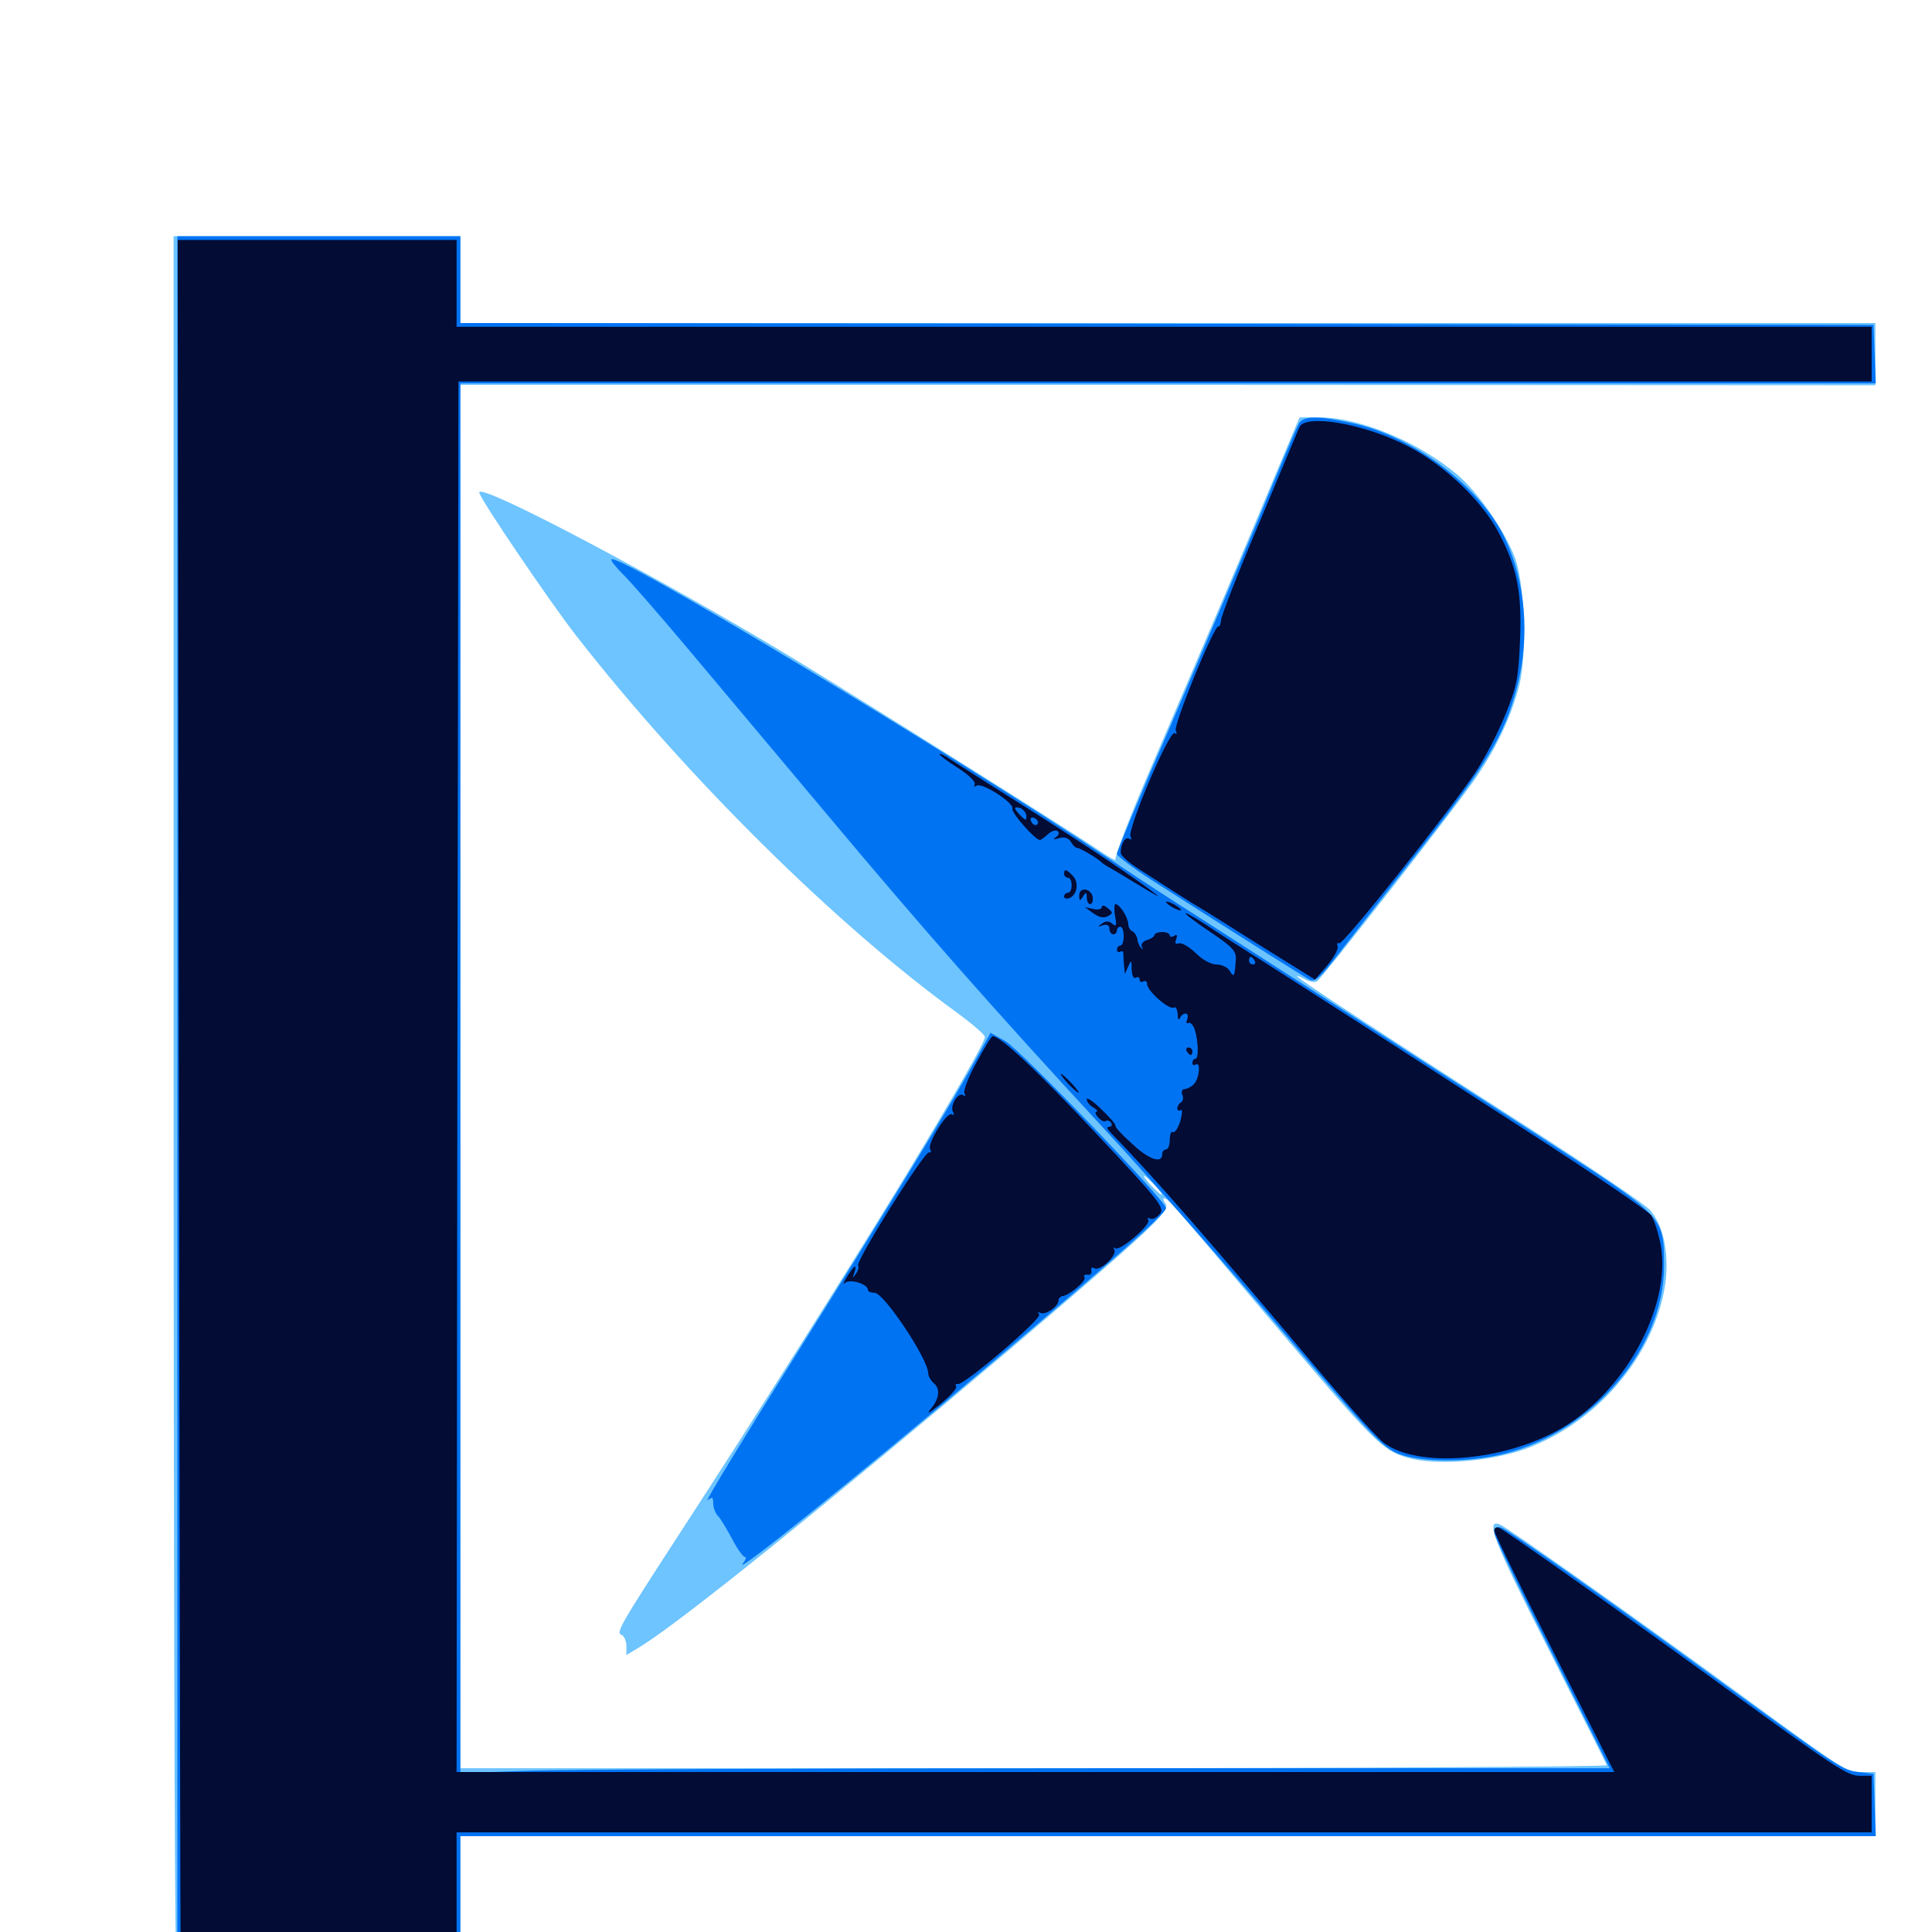<svg xmlns="http://www.w3.org/2000/svg" viewBox="0 -1000 1000 1000">
	<path fill="#6dc4ff" d="M89.844 -443.75C89.844 -204.883 90.43 -3.906 91.016 3.125L92.188 15.82H165.234H238.281V-16.992V-49.609H604.492H970.703V-66.211V-82.812H963.672C955.664 -82.812 955.273 -83.008 898.438 -124.609C846.094 -162.891 779.883 -209.57 776.367 -210.938C768.555 -214.062 773.047 -202.344 801.172 -147.07C817.578 -114.453 831.445 -87.109 831.641 -86.328C832.031 -85.547 698.633 -84.766 535.352 -84.766H238.281V-442.773V-800.781H604.492L970.703 -800.586V-816.797V-832.812H604.492H238.281V-855.273V-877.734H164.062H89.844ZM660.156 -754.297C645.312 -718.555 620.508 -660.352 594.922 -600.781C584.57 -576.758 576.758 -556.25 577.344 -555.078C577.93 -554.102 573.438 -556.641 567.188 -560.938C550.195 -572.266 447.656 -636.719 411.328 -658.789C341.992 -700.781 248.047 -750.391 248.047 -745.117C248.047 -742.383 284.57 -688.477 298.438 -670.703C355.469 -597.656 432.812 -521.094 495.703 -475.586C503.32 -469.922 509.766 -464.453 509.766 -463.281C509.766 -460.547 494.141 -433.398 468.75 -391.406C438.281 -341.406 390.039 -265.039 352.148 -206.836C320.312 -157.812 318.555 -154.688 321.875 -153.711C323.047 -153.125 324.219 -150.586 324.219 -148.047V-143.359L332.617 -148.438C354.492 -162.305 429.883 -223.047 522.461 -301.367C594.336 -362.5 606.25 -373.438 603.32 -376.953C602.148 -378.516 601.758 -379.688 602.539 -379.688C604.492 -379.688 604.492 -379.688 655.664 -319.141C711.914 -252.734 715.234 -249.414 728.516 -245.508C741.797 -241.602 766.992 -243.164 785.352 -248.633C823.242 -260.547 854.688 -295.117 861.523 -332.812C864.453 -349.219 861.328 -365.82 853.906 -373.828C850.977 -376.953 822.656 -396.094 791.016 -416.406C687.5 -482.812 659.766 -501.172 675.391 -493.164C677.734 -491.797 680.664 -491.406 681.641 -491.992C684.18 -493.555 753.125 -581.641 763.281 -596.484C774.414 -612.5 782.227 -629.102 786.328 -645.117C790.43 -661.328 789.258 -696.484 784.375 -710.742C779.297 -724.609 765.039 -745.312 754.102 -754.492C733.789 -771.484 703.711 -783.984 682.617 -783.984H672.656ZM597.656 -386.523C600.195 -383.789 601.758 -381.641 601.172 -381.641C600.781 -381.641 598.242 -383.789 595.703 -386.523C593.164 -389.258 591.602 -391.406 592.188 -391.406C592.578 -391.406 595.117 -389.258 597.656 -386.523Z"/>
	<path fill="#0073f3" d="M91.797 -431.445V14.844H165.039H238.281V-17.383V-49.609H604.492H970.898L970.312 -65.82L969.727 -81.836L961.719 -82.812C953.32 -83.984 953.125 -84.18 887.695 -131.641C827.539 -175.391 780.273 -208.398 776.953 -209.375C774.414 -209.961 773.438 -209.18 773.438 -206.641C773.633 -204.492 787.109 -176.367 803.516 -143.945L833.203 -84.766H569.531C424.414 -84.766 290.43 -84.18 272.07 -83.398L238.281 -82.227V-441.797V-801.562H604.492H970.898L970.312 -816.797L969.727 -831.836L604.102 -832.422L238.281 -832.812V-855.273V-877.734H165.039H91.797ZM672.266 -780.664C671.094 -778.711 661.914 -757.031 651.758 -732.227C641.406 -707.617 620.703 -658.789 605.664 -623.828C590.43 -588.867 578.125 -559.375 578.125 -558.008C578.125 -556.836 588.867 -548.828 602.148 -540.625C657.227 -505.469 674.609 -494.727 677.734 -492.969C680.664 -491.406 683.398 -493.945 693.555 -507.227C700.391 -516.016 716.992 -537.305 730.469 -554.492C769.727 -604.297 778.711 -619.141 785.352 -644.922C791.992 -670.898 789.648 -698.633 778.906 -721.484C766.211 -748.047 731.25 -774.414 699.609 -781.055C681.836 -784.961 674.414 -784.766 672.266 -780.664ZM316.406 -710.352C316.406 -709.375 319.141 -706.055 322.461 -702.734C325.781 -699.609 341.797 -681.25 358.008 -661.914C374.219 -642.578 405.859 -604.883 428.516 -577.93C477.734 -519.141 514.062 -477.93 570.508 -416.797C593.945 -391.602 635.742 -343.945 663.867 -310.938C709.961 -256.836 715.625 -250.781 724.023 -247.461C735.742 -242.969 761.328 -242.969 779.102 -247.656C825 -259.57 861.328 -302.539 861.328 -344.922C861.133 -370.703 862.109 -369.727 797.656 -411.328C706.641 -469.922 641.211 -511.914 618.164 -526.758C606.445 -534.18 587.891 -546.289 577.148 -553.516C491.016 -610.938 316.406 -716.016 316.406 -710.352ZM506.055 -453.32C492.188 -428.125 460.938 -376.953 412.891 -300.195C385.547 -256.641 364.453 -222.07 366.211 -223.438C368.75 -225.391 369.141 -225.195 369.141 -221.875C369.141 -219.727 370.312 -216.602 371.68 -215.234C373.047 -213.867 376.172 -208.594 378.906 -203.516C381.641 -198.242 384.57 -194.141 385.547 -194.141C386.523 -194.141 385.938 -192.578 384.57 -190.82C378.711 -183.398 441.992 -234.375 509.766 -291.602C574.023 -345.898 603.516 -371.875 603.516 -374.609C603.516 -378.516 528.125 -456.641 520.312 -461.133L512.695 -465.43Z"/>
	<path fill="#020c35" d="M92.578 -431.055C92.969 -186.328 93.359 13.867 93.555 13.867H165.039H236.328V-18.945V-51.562H602.539H968.75V-66.211V-80.859H962.695C956.055 -80.859 950.586 -84.57 885.742 -131.641C838.086 -166.211 778.906 -208.008 775.977 -209.18C774.609 -209.766 773.438 -209.18 773.438 -207.812C773.438 -206.445 787.5 -177.734 804.492 -144.141L835.547 -82.812H535.938H236.328L236.719 -442.578L237.305 -802.539H603.125H968.75V-816.797V-830.859H602.539H236.328V-853.32V-875.781H164.258H91.992ZM672.461 -778.711C671.68 -776.758 662.305 -754.492 651.758 -729.297C641.016 -704.102 632.227 -681.445 632.031 -679.102C631.836 -676.953 631.25 -675.391 630.664 -675.781C628.711 -676.953 607.031 -624.219 608.594 -621.68C609.375 -620.312 609.18 -619.922 608.008 -620.508C605.273 -622.266 583.203 -570.117 585.156 -566.992C585.938 -565.625 585.742 -565.234 584.57 -565.82C582.422 -567.188 580.078 -563.281 580.078 -558.594C580.078 -557.227 584.18 -553.516 589.453 -550.195C607.031 -538.867 616.211 -533.008 619.531 -531.055C621.484 -530.078 635.938 -520.898 651.758 -510.938L680.664 -492.969L686.914 -500.195C690.43 -504.297 692.773 -508.789 692.383 -510.156C691.797 -511.523 692.188 -512.305 693.164 -511.719C694.922 -510.547 749.219 -578.711 763.672 -600.195C768.359 -607.227 775.195 -620.312 778.906 -629.492C784.961 -644.141 785.938 -648.828 786.719 -667.578C787.891 -692.969 785.352 -705.859 775.977 -723.828C767.383 -740.43 748.242 -758.789 729.297 -768.75C706.641 -780.664 675.195 -786.133 672.461 -778.711ZM486.328 -609.57C486.328 -608.984 490.625 -605.859 496.094 -602.344C501.562 -598.828 505.273 -595.117 504.492 -593.945C503.906 -592.773 504.297 -592.578 505.469 -593.359C508.398 -595.117 525 -584.375 524.023 -581.445C523.242 -579.492 535.742 -565.234 538.281 -565.234C538.867 -565.234 540.625 -566.602 542.383 -568.164C543.945 -569.727 546.094 -570.508 547.266 -569.922C548.438 -569.141 548.242 -567.969 546.68 -566.797C544.727 -565.43 545.117 -565.234 548.242 -566.211C550.977 -566.992 553.125 -566.211 554.297 -564.258C555.273 -562.5 556.641 -561.133 557.422 -561.133C558.594 -561.328 568.359 -555.664 570.312 -553.516C570.898 -552.93 573.047 -551.562 575.195 -550.391C577.344 -549.219 584.375 -544.922 590.82 -541.016C597.266 -537.109 600.781 -535.156 598.633 -536.914C588.086 -545.117 561.914 -562.695 530.859 -582.227C511.914 -594.141 494.141 -605.469 491.406 -607.227C488.672 -609.18 486.328 -610.156 486.328 -609.57ZM531.25 -577.539C531.25 -575.195 530.859 -575.195 528.32 -577.734C526.758 -579.297 525.391 -581.055 525.391 -581.641C525.391 -582.227 526.758 -582.227 528.32 -581.641C529.883 -580.859 531.25 -579.102 531.25 -577.539ZM537.305 -574.414C537.109 -572.07 534.375 -572.656 533.594 -575.195C533.008 -576.367 533.789 -577.148 535.156 -576.758C536.328 -576.172 537.305 -575.195 537.305 -574.414ZM550.781 -547.656C550.781 -546.68 551.758 -545.703 552.734 -545.703C553.906 -545.703 554.688 -543.945 554.688 -541.797C554.688 -539.648 553.906 -537.891 552.734 -537.891C551.758 -537.891 550.781 -537.109 550.781 -535.938C550.781 -534.961 551.953 -534.57 553.516 -535.156C557.617 -536.719 558.594 -543.359 555.273 -546.68C551.953 -550.195 550.781 -550.391 550.781 -547.656ZM558.594 -536.523C558.594 -533.594 558.984 -533.398 560.547 -535.938C562.109 -538.477 562.5 -538.281 562.5 -535.547C562.5 -533.594 563.281 -532.031 564.258 -532.031C565.234 -532.031 565.82 -533.594 565.625 -535.547C564.844 -540.234 558.594 -541.211 558.594 -536.523ZM603.516 -533.203C603.516 -532.617 605.273 -531.25 607.422 -530.078C609.57 -528.906 611.328 -528.516 611.328 -528.906C611.328 -529.492 609.57 -530.859 607.422 -532.031C605.273 -533.203 603.516 -533.594 603.516 -533.203ZM570.312 -530.469C570.312 -529.492 568.359 -528.906 566.016 -529.492L561.523 -530.469L565.82 -527.344C568.75 -525.195 571.289 -524.609 573.438 -525.781C576.172 -527.344 576.172 -527.734 573.438 -529.883C571.68 -531.445 570.312 -531.641 570.312 -530.469ZM577.148 -525.781C578.125 -520.898 577.734 -520.117 575.781 -521.875C573.828 -523.438 572.266 -523.438 570.312 -521.875C567.969 -520.312 567.969 -520.117 570.898 -521.094C573.047 -521.68 574.219 -521.094 574.219 -519.336C574.219 -517.773 575.195 -516.406 576.172 -516.406C577.344 -516.406 578.125 -517.383 578.125 -518.359C578.125 -519.531 578.906 -520.312 579.883 -520.312C580.859 -520.312 581.641 -518.164 581.641 -515.43C581.641 -512.695 580.859 -510.547 579.883 -510.547C578.906 -510.547 578.125 -509.57 578.125 -508.398C578.125 -507.422 578.906 -506.836 579.883 -507.422C580.859 -508.008 581.641 -507.422 581.445 -506.055C581.445 -504.883 581.641 -501.953 581.836 -499.805L582.227 -495.898L583.984 -499.805C585.547 -503.32 585.742 -503.125 585.742 -498.242C585.938 -495.117 586.719 -493.164 587.891 -493.945C589.062 -494.531 589.844 -494.141 589.844 -492.969C589.844 -491.797 590.82 -491.406 591.797 -491.992C592.969 -492.578 593.75 -491.992 593.75 -490.625C593.75 -487.109 605.273 -476.953 607.617 -478.516C608.594 -479.102 609.375 -477.539 609.57 -475C609.57 -472.461 610.156 -471.68 610.742 -473.047C611.133 -474.219 612.5 -475.391 613.672 -475.391C614.844 -475.391 615.039 -474.023 614.453 -472.266C613.867 -470.703 614.062 -469.922 615.039 -470.508C616.016 -471.094 617.578 -469.531 618.359 -467.188C620.312 -461.328 620.508 -451.953 618.75 -451.953C617.773 -451.953 617.188 -450.977 617.188 -449.805C617.188 -448.828 617.969 -448.242 618.945 -449.023C621.68 -450.586 620.703 -441.602 617.969 -438.867C616.602 -437.5 614.453 -436.328 613.281 -436.328C611.914 -436.328 611.328 -434.961 611.914 -433.398C612.695 -431.836 612.305 -430.078 611.328 -429.492C610.156 -428.711 609.375 -427.344 609.375 -426.367C609.375 -425.195 610.156 -424.805 611.133 -425.391C612.109 -426.172 611.914 -423.438 610.938 -419.727C609.766 -416.016 608.008 -413.477 607.031 -414.062C606.25 -414.648 605.469 -412.891 605.469 -410.156C605.469 -407.422 604.688 -405.078 603.516 -405.078C602.539 -405.078 601.562 -403.906 601.562 -402.539C601.562 -397.461 594.531 -399.805 585.742 -408.203C580.664 -412.695 576.953 -416.797 577.344 -417.383C577.734 -417.773 574.609 -421.484 570.312 -425.586C566.016 -429.883 562.5 -432.227 562.5 -431.055C562.5 -429.688 564.062 -427.734 566.016 -426.758C567.773 -425.586 568.555 -424.609 567.578 -424.609C566.602 -424.609 566.992 -423.242 568.359 -421.68C569.727 -420.117 571.484 -419.141 572.266 -419.727C573.242 -420.312 574.414 -419.922 575.195 -418.75C575.781 -417.773 575.391 -416.797 574.219 -416.797C572.656 -416.797 572.852 -415.82 574.609 -414.062C598.828 -389.062 623.633 -360.547 685.156 -287.5C699.414 -270.703 713.477 -255.078 716.602 -252.93C733.984 -240.43 775.781 -243.359 805.469 -259.18C839.844 -277.344 865.43 -323.242 859.57 -355.664C858.398 -361.719 856.25 -368.555 854.688 -370.898C853.32 -373.047 822.852 -393.75 786.914 -416.797C725.781 -456.25 710.352 -466.211 657.227 -500.195C645.508 -507.617 630.664 -516.992 624.609 -521.094C608.789 -531.25 610.547 -528.32 626.758 -517.383C638.086 -509.766 640.039 -507.617 639.648 -503.125C639.062 -494.531 638.672 -493.75 636.523 -497.461C635.547 -499.219 632.422 -500.781 629.688 -500.781C626.758 -500.781 622.266 -503.32 618.75 -506.836C615.43 -509.961 611.523 -512.305 610.156 -511.719C608.398 -511.133 608.008 -511.719 608.789 -513.867C609.57 -516.016 609.18 -516.602 607.812 -515.625C606.445 -514.844 605.469 -515.039 605.469 -515.82C605.469 -516.797 603.711 -517.578 601.562 -517.578C599.414 -517.578 597.656 -516.797 597.656 -516.211C597.656 -515.43 595.898 -514.062 593.75 -513.477C591.406 -512.695 590.43 -511.328 591.016 -509.961C591.797 -508.594 591.602 -508.398 590.82 -509.18C589.844 -509.961 588.867 -512.109 588.672 -514.062C588.281 -515.82 587.109 -517.578 586.133 -517.969C584.961 -518.359 583.984 -520.117 583.984 -521.875C583.789 -525.391 579.492 -532.031 577.344 -532.031C576.758 -532.031 576.562 -529.297 577.148 -525.781ZM649.414 -502.734C650 -501.758 649.609 -500.781 648.633 -500.781C647.461 -500.781 646.484 -501.758 646.484 -502.734C646.484 -503.906 646.875 -504.688 647.266 -504.688C647.852 -504.688 648.828 -503.906 649.414 -502.734ZM505.273 -449.805C501.172 -442.383 498.438 -435.156 499.219 -433.984C500 -432.617 499.805 -432.422 498.438 -433.203C495.703 -434.766 491.406 -427.344 493.359 -424.219C494.141 -423.047 493.945 -422.656 492.578 -423.242C490.234 -424.805 479.688 -407.812 481.445 -405.078C482.227 -403.906 481.836 -403.32 480.859 -403.516C478.516 -404.297 442.773 -347.07 444.141 -344.922C444.727 -344.141 444.141 -342.188 442.969 -340.625C441.406 -338.281 441.211 -338.281 442.188 -341.211C443.75 -346.094 442.383 -345.312 438.477 -339.258C436.523 -336.133 436.133 -334.766 437.305 -335.938C439.844 -338.281 449.219 -335.352 449.219 -332.422C449.219 -331.445 450.781 -330.859 452.734 -330.859C457.617 -330.664 480.469 -296.484 480.469 -289.062C480.469 -287.695 481.836 -285.352 483.398 -283.984C486.914 -281.055 486.133 -275.586 481.25 -270.117C479.297 -267.578 481.641 -269.141 486.719 -273.242C491.797 -277.344 495.508 -281.445 494.922 -282.422C494.336 -283.398 494.727 -283.789 495.703 -283.594C498.633 -282.617 539.258 -317.383 537.891 -319.531C537.109 -320.703 537.305 -321.094 538.477 -320.508C540.82 -318.945 547.852 -323.828 547.852 -326.758C547.852 -327.93 548.828 -328.906 549.805 -329.102C553.516 -329.492 562.5 -337.109 561.328 -338.867C560.742 -339.844 561.328 -340.43 562.891 -340.234C564.258 -339.844 565.234 -340.82 564.844 -342.188C564.648 -343.75 565.234 -344.336 566.406 -343.555C569.336 -341.797 578.32 -350.195 576.758 -353.125C576.172 -354.297 576.172 -354.688 577.148 -353.906C579.297 -351.953 595.898 -366.016 594.336 -368.555C593.75 -369.531 594.141 -369.922 595.117 -369.336C596.289 -368.555 598.438 -369.531 600.195 -371.484C603.125 -374.609 600.977 -377.539 567.578 -413.086C536.719 -446.094 517.773 -463.672 513.867 -463.672C513.086 -463.672 509.375 -457.422 505.273 -449.805ZM492.188 -279.297C492.188 -280.859 488.477 -280.078 487.305 -278.125C486.719 -276.953 487.5 -276.758 489.062 -277.344C490.82 -277.93 492.188 -278.906 492.188 -279.297ZM614.258 -455.859C614.844 -454.883 615.82 -453.906 616.406 -453.906C616.797 -453.906 617.188 -454.883 617.188 -455.859C617.188 -457.031 616.211 -457.812 615.039 -457.812C614.062 -457.812 613.672 -457.031 614.258 -455.859ZM552.734 -439.258C555.273 -436.523 557.812 -434.375 558.203 -434.375C558.789 -434.375 557.227 -436.523 554.688 -439.258C552.148 -441.992 549.609 -444.141 549.219 -444.141C548.633 -444.141 550.195 -441.992 552.734 -439.258Z"/>
</svg>